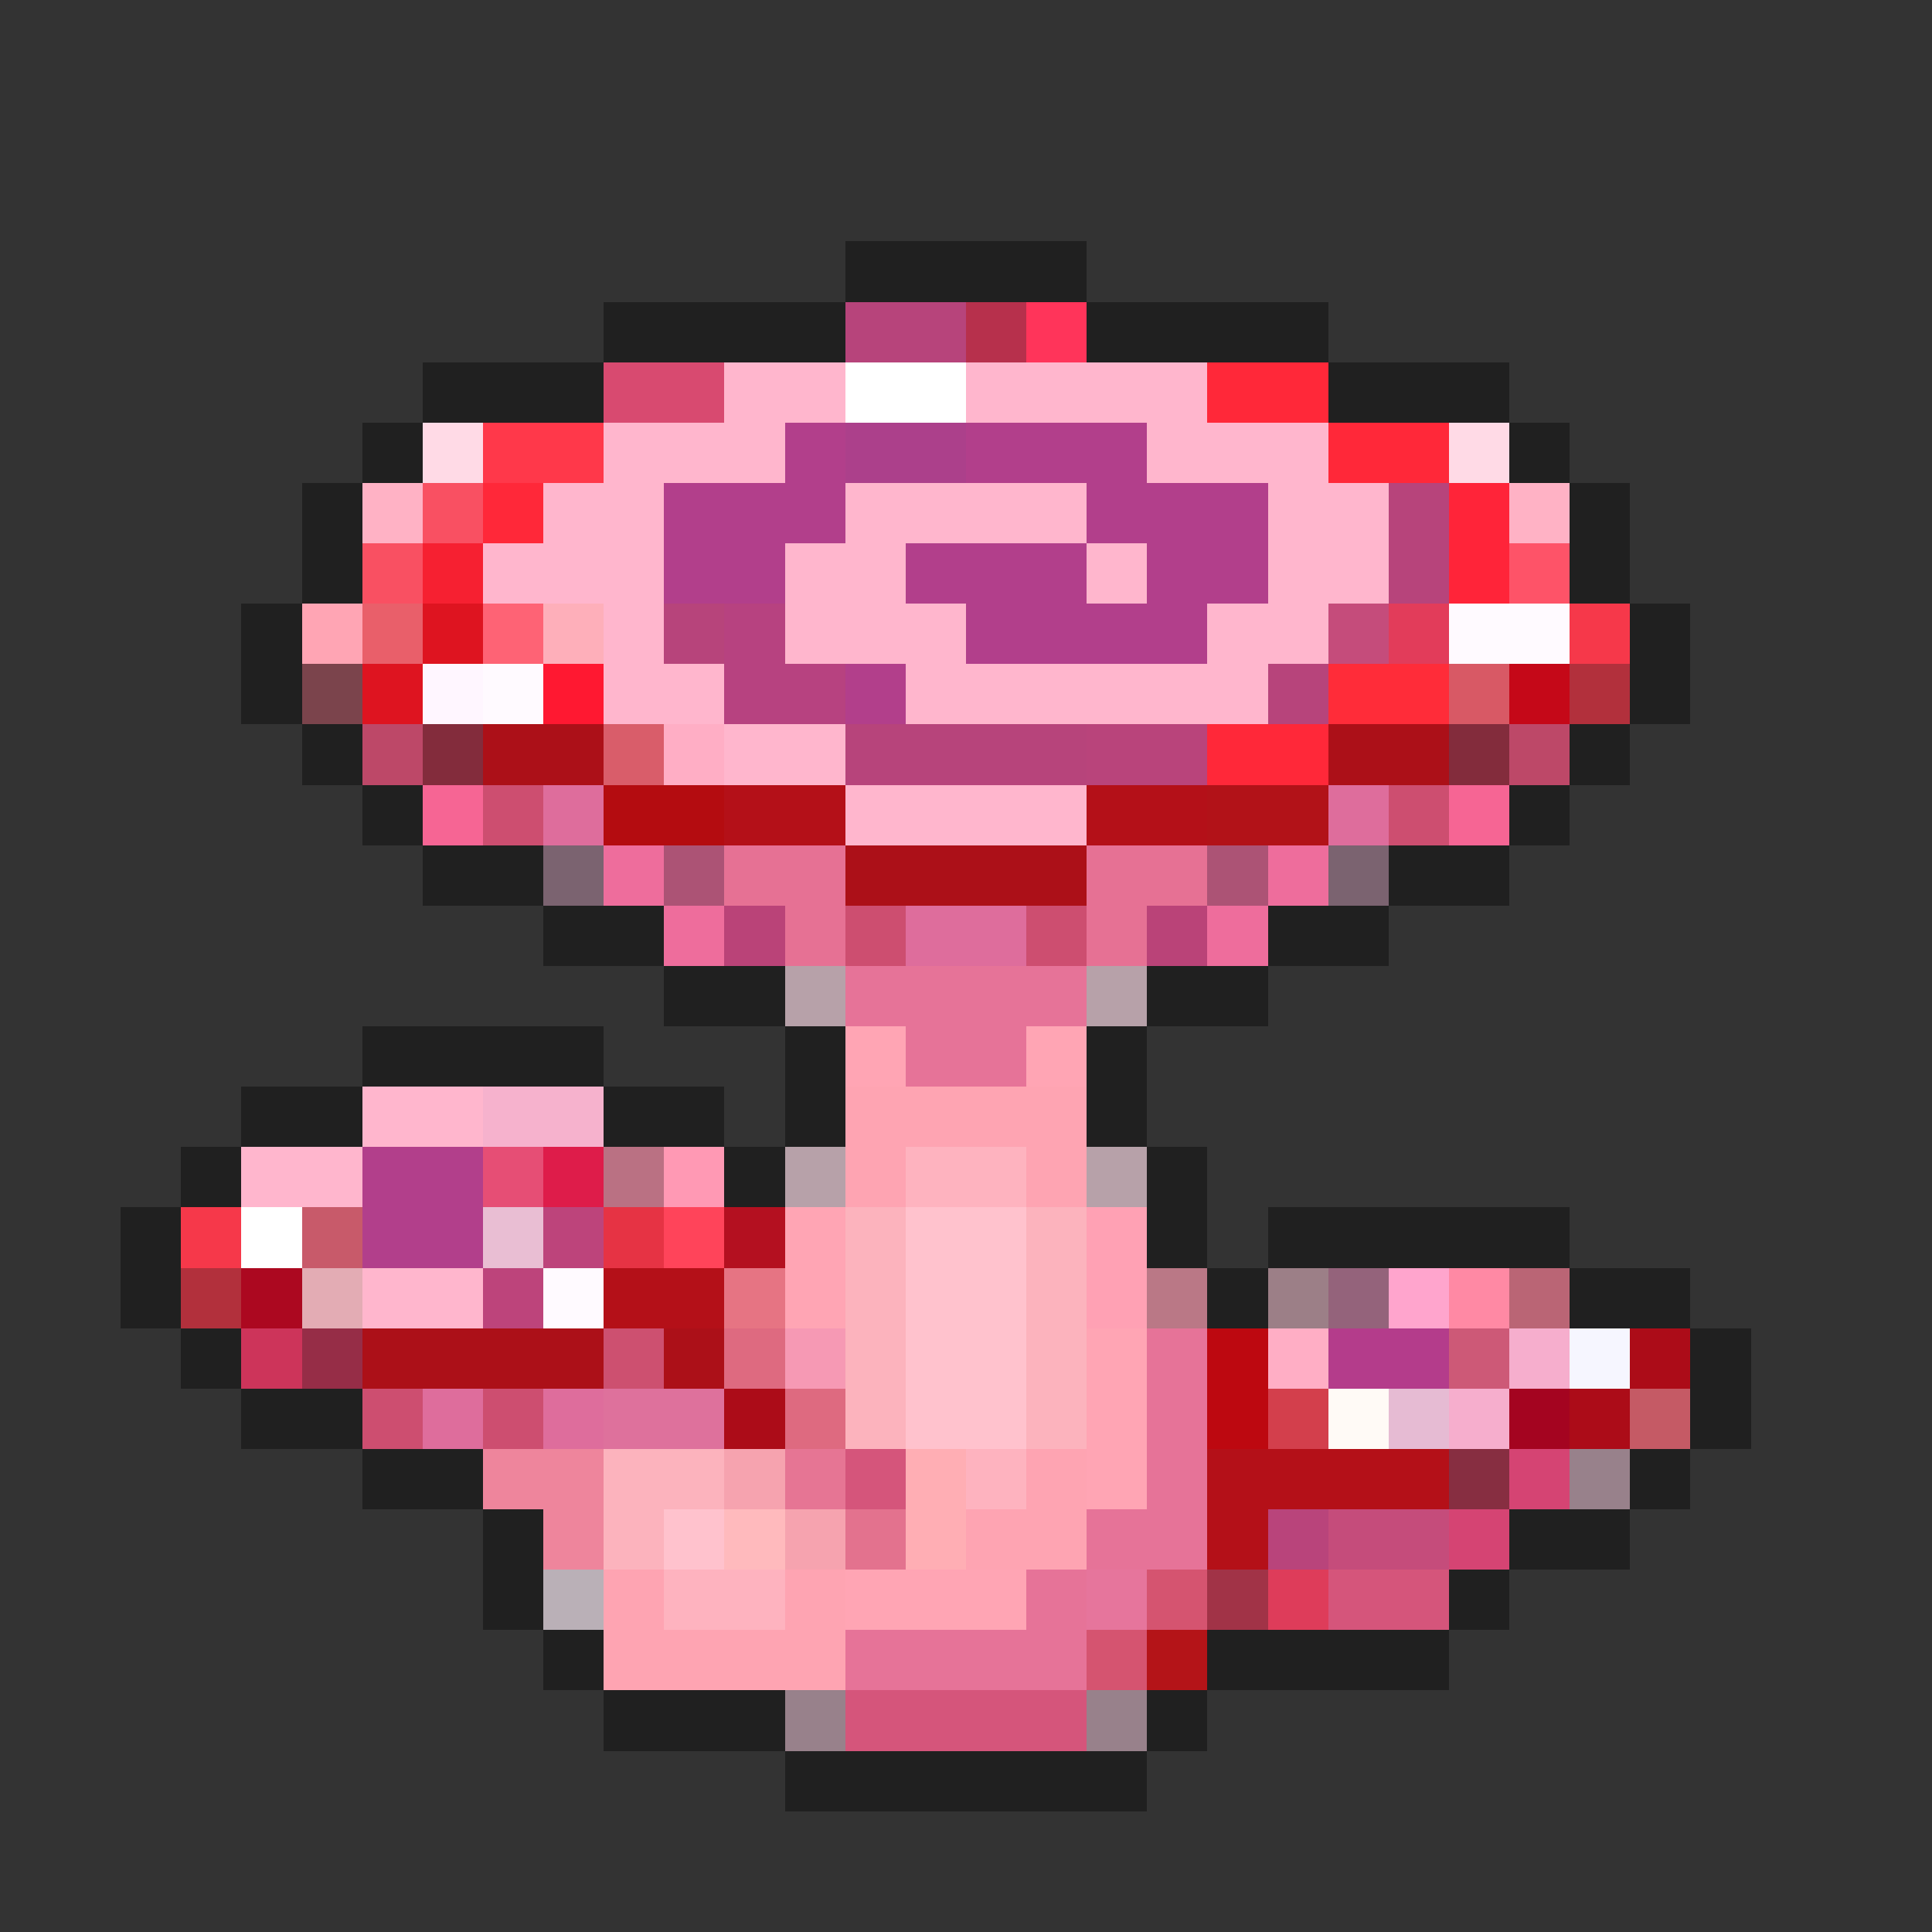 <svg xmlns="http://www.w3.org/2000/svg" viewBox="0 -0.5 32 32" shape-rendering="crispEdges">
<rect x="0" y="-0.5" width="32" height="32" fill="#333333" stroke="none"/>
<path stroke="#202020" d="M14 4h4M10 5h4M18 5h4M7 6h3M22 6h3M6 7h1M25 7h1M5 8h1M26 8h1M5 9h1M26 9h1M4 10h1M27 10h1M4 11h1M27 11h1M5 12h1M26 12h1M6 13h1M25 13h1M7 14h2M23 14h2M9 15h2M21 15h2M11 16h2M19 16h2M6 17h4M13 17h1M18 17h1M4 18h2M10 18h2M13 18h1M18 18h1M3 19h1M12 19h1M19 19h1M2 20h1M19 20h1M21 20h5M2 21h1M20 21h1M26 21h2M3 22h1M28 22h1M4 23h2M28 23h1M6 24h2M27 24h1M8 25h1M25 25h2M8 26h1M24 26h1M9 27h1M20 27h4M10 28h3M19 28h1M13 29h6" />
<path stroke="#b7447b" d="M14 5h2M23 8h1M23 9h1M11 10h1M21 11h1M14 12h4" />
<path stroke="#b7304c" d="M16 5h1" />
<path stroke="#ff345a" d="M17 5h1" />
<path stroke="#d84a70" d="M10 6h2" />
<path stroke="#ffb6cd" d="M12 6h2M16 6h4M10 7h3M19 7h3M9 8h2M14 8h4M21 8h2M8 9h3M13 9h2M18 9h1M21 9h2M10 10h1M13 10h3M20 10h2M10 11h2M15 11h6M12 12h2M14 13h4M6 18h2M4 19h2M6 21h2" />
<path stroke="#ffffff" d="M14 6h2M4 20h1" />
<path stroke="#ff2839" d="M20 6h2M22 7h2M8 8h1M20 12h2" />
<path stroke="#ffdae6" d="M7 7h1M24 7h1" />
<path stroke="#ff384a" d="M8 7h2" />
<path stroke="#b23f8b" d="M13 7h1M16 7h3M11 8h3M18 8h3M11 9h2M15 9h3M19 9h2M16 10h4M14 11h1M6 19h2M6 20h2" />
<path stroke="#ac408b" d="M14 7h2" />
<path stroke="#ffb2c5" d="M6 8h1M25 8h1" />
<path stroke="#f95062" d="M7 8h1M6 9h1" />
<path stroke="#ff2439" d="M24 8h1M24 9h1" />
<path stroke="#f62031" d="M7 9h1" />
<path stroke="#fe5368" d="M25 9h1" />
<path stroke="#ffa5b4" d="M5 10h1M14 17h1M17 17h1M13 20h1M13 21h1M18 22h1M18 23h1M18 24h1M14 26h3" />
<path stroke="#e95f6a" d="M6 10h1" />
<path stroke="#de1420" d="M7 10h1M6 11h1" />
<path stroke="#fe6375" d="M8 10h1" />
<path stroke="#feafba" d="M9 10h1" />
<path stroke="#b74280" d="M12 10h1M12 11h2" />
<path stroke="#c54c7b" d="M22 10h1M22 25h2" />
<path stroke="#e23c5a" d="M23 10h1" />
<path stroke="#fffaff" d="M24 10h2M8 11h1M9 21h1" />
<path stroke="#f6384a" d="M26 10h1M3 20h1" />
<path stroke="#7b444c" d="M5 11h1" />
<path stroke="#fff6ff" d="M7 11h1" />
<path stroke="#ff1831" d="M9 11h1" />
<path stroke="#ff2c39" d="M22 11h2" />
<path stroke="#d85965" d="M24 11h1" />
<path stroke="#c50818" d="M25 11h1" />
<path stroke="#b2303c" d="M26 11h1M3 21h1" />
<path stroke="#bd4868" d="M6 12h1M25 12h1" />
<path stroke="#832c3c" d="M7 12h1M24 12h1" />
<path stroke="#ac1018" d="M8 12h2M22 12h2M14 14h4M6 22h4M11 22h1" />
<path stroke="#d95d6a" d="M10 12h1" />
<path stroke="#ffaec5" d="M11 12h1M21 22h1" />
<path stroke="#b9447b" d="M18 12h2M21 25h1" />
<path stroke="#f66594" d="M7 13h1M24 13h1" />
<path stroke="#cd4e70" d="M8 13h1M23 13h1M14 15h1M17 15h1M6 23h1M8 23h1" />
<path stroke="#de6d9c" d="M9 13h1M22 13h1M15 15h2M7 23h1M9 23h1" />
<path stroke="#b40c10" d="M10 13h2" />
<path stroke="#b41018" d="M12 13h2M18 13h2M10 21h2M20 24h4M20 25h1" />
<path stroke="#b21218" d="M20 13h2" />
<path stroke="#7b6370" d="M9 14h1M22 14h1" />
<path stroke="#ee6d9c" d="M10 14h1M21 14h1M11 15h1M20 15h1" />
<path stroke="#ac5375" d="M11 14h1M20 14h1" />
<path stroke="#e67194" d="M12 14h2M18 14h2M13 15h1M18 15h1" />
<path stroke="#ba4378" d="M12 15h1M19 15h1" />
<path stroke="#b7a1a9" d="M13 16h1M18 16h1M13 19h1M18 19h1" />
<path stroke="#e67398" d="M14 16h4M15 17h2M19 22h1M19 23h1M19 24h1M18 25h2M17 26h1M14 27h4" />
<path stroke="#f6b2cd" d="M8 18h2" />
<path stroke="#fea4b2" d="M14 18h4M14 19h1M17 19h1M17 24h1M16 25h2M10 26h1M13 26h1M10 27h4" />
<path stroke="#e64e75" d="M8 19h1" />
<path stroke="#de1c4a" d="M9 19h1" />
<path stroke="#ba7183" d="M10 19h1" />
<path stroke="#ff99b4" d="M11 19h1" />
<path stroke="#feb3bf" d="M15 19h2M16 24h1M11 26h2" />
<path stroke="#c85a6a" d="M5 20h1" />
<path stroke="#e9bed3" d="M8 20h1" />
<path stroke="#bd447b" d="M9 20h1M8 21h1" />
<path stroke="#e63344" d="M10 20h1" />
<path stroke="#ff445a" d="M11 20h1" />
<path stroke="#b41020" d="M12 20h1" />
<path stroke="#fcb3bd" d="M14 20h1M17 20h1M14 21h1M17 21h1M14 22h1M17 22h1M14 23h1M17 23h1M10 24h2M10 25h1" />
<path stroke="#ffc2cd" d="M15 20h2M15 21h2M15 22h2M15 23h2M11 25h1" />
<path stroke="#ffa1b4" d="M18 20h1M18 21h1" />
<path stroke="#ac0820" d="M4 21h1" />
<path stroke="#e3acb4" d="M5 21h1" />
<path stroke="#e67483" d="M12 21h1" />
<path stroke="#ba7886" d="M19 21h1" />
<path stroke="#9c7f87" d="M21 21h1" />
<path stroke="#94637b" d="M22 21h1" />
<path stroke="#ffa5cd" d="M23 21h1" />
<path stroke="#ff89a4" d="M24 21h1" />
<path stroke="#ba6575" d="M25 21h1" />
<path stroke="#cd345a" d="M4 22h1" />
<path stroke="#962d47" d="M5 22h1" />
<path stroke="#cd5070" d="M10 22h1" />
<path stroke="#de6a80" d="M12 22h1M13 23h1" />
<path stroke="#f699b4" d="M13 22h1" />
<path stroke="#bd0810" d="M20 22h1M20 23h1" />
<path stroke="#b43c8b" d="M22 22h2" />
<path stroke="#cd5977" d="M24 22h1" />
<path stroke="#f6aecd" d="M25 22h1M24 23h1" />
<path stroke="#f6f6ff" d="M26 22h1" />
<path stroke="#ac0c18" d="M27 22h1M12 23h1M26 23h1" />
<path stroke="#de719c" d="M10 23h2" />
<path stroke="#d33f4c" d="M21 23h1" />
<path stroke="#fffaf6" d="M22 23h1" />
<path stroke="#e6bbd3" d="M23 23h1" />
<path stroke="#a40420" d="M25 23h1" />
<path stroke="#c55a65" d="M27 23h1" />
<path stroke="#ee859c" d="M8 24h2M9 25h1" />
<path stroke="#f6a3af" d="M12 24h1M13 25h1" />
<path stroke="#e67594" d="M13 24h1" />
<path stroke="#d5557b" d="M14 24h1M22 26h2M14 28h4" />
<path stroke="#ffaeb4" d="M15 24h1M15 25h1" />
<path stroke="#872e41" d="M24 24h1" />
<path stroke="#d54473" d="M25 24h1M24 25h1" />
<path stroke="#98818b" d="M26 24h1M13 28h1M18 28h1" />
<path stroke="#ffbabd" d="M12 25h1" />
<path stroke="#e3728e" d="M14 25h1" />
<path stroke="#bab0b7" d="M9 26h1" />
<path stroke="#e6759c" d="M18 26h1" />
<path stroke="#d55470" d="M19 26h1M18 27h1" />
<path stroke="#a13347" d="M20 26h1" />
<path stroke="#de3c5a" d="M21 26h1" />
<path stroke="#b41418" d="M19 27h1" />
</svg>
